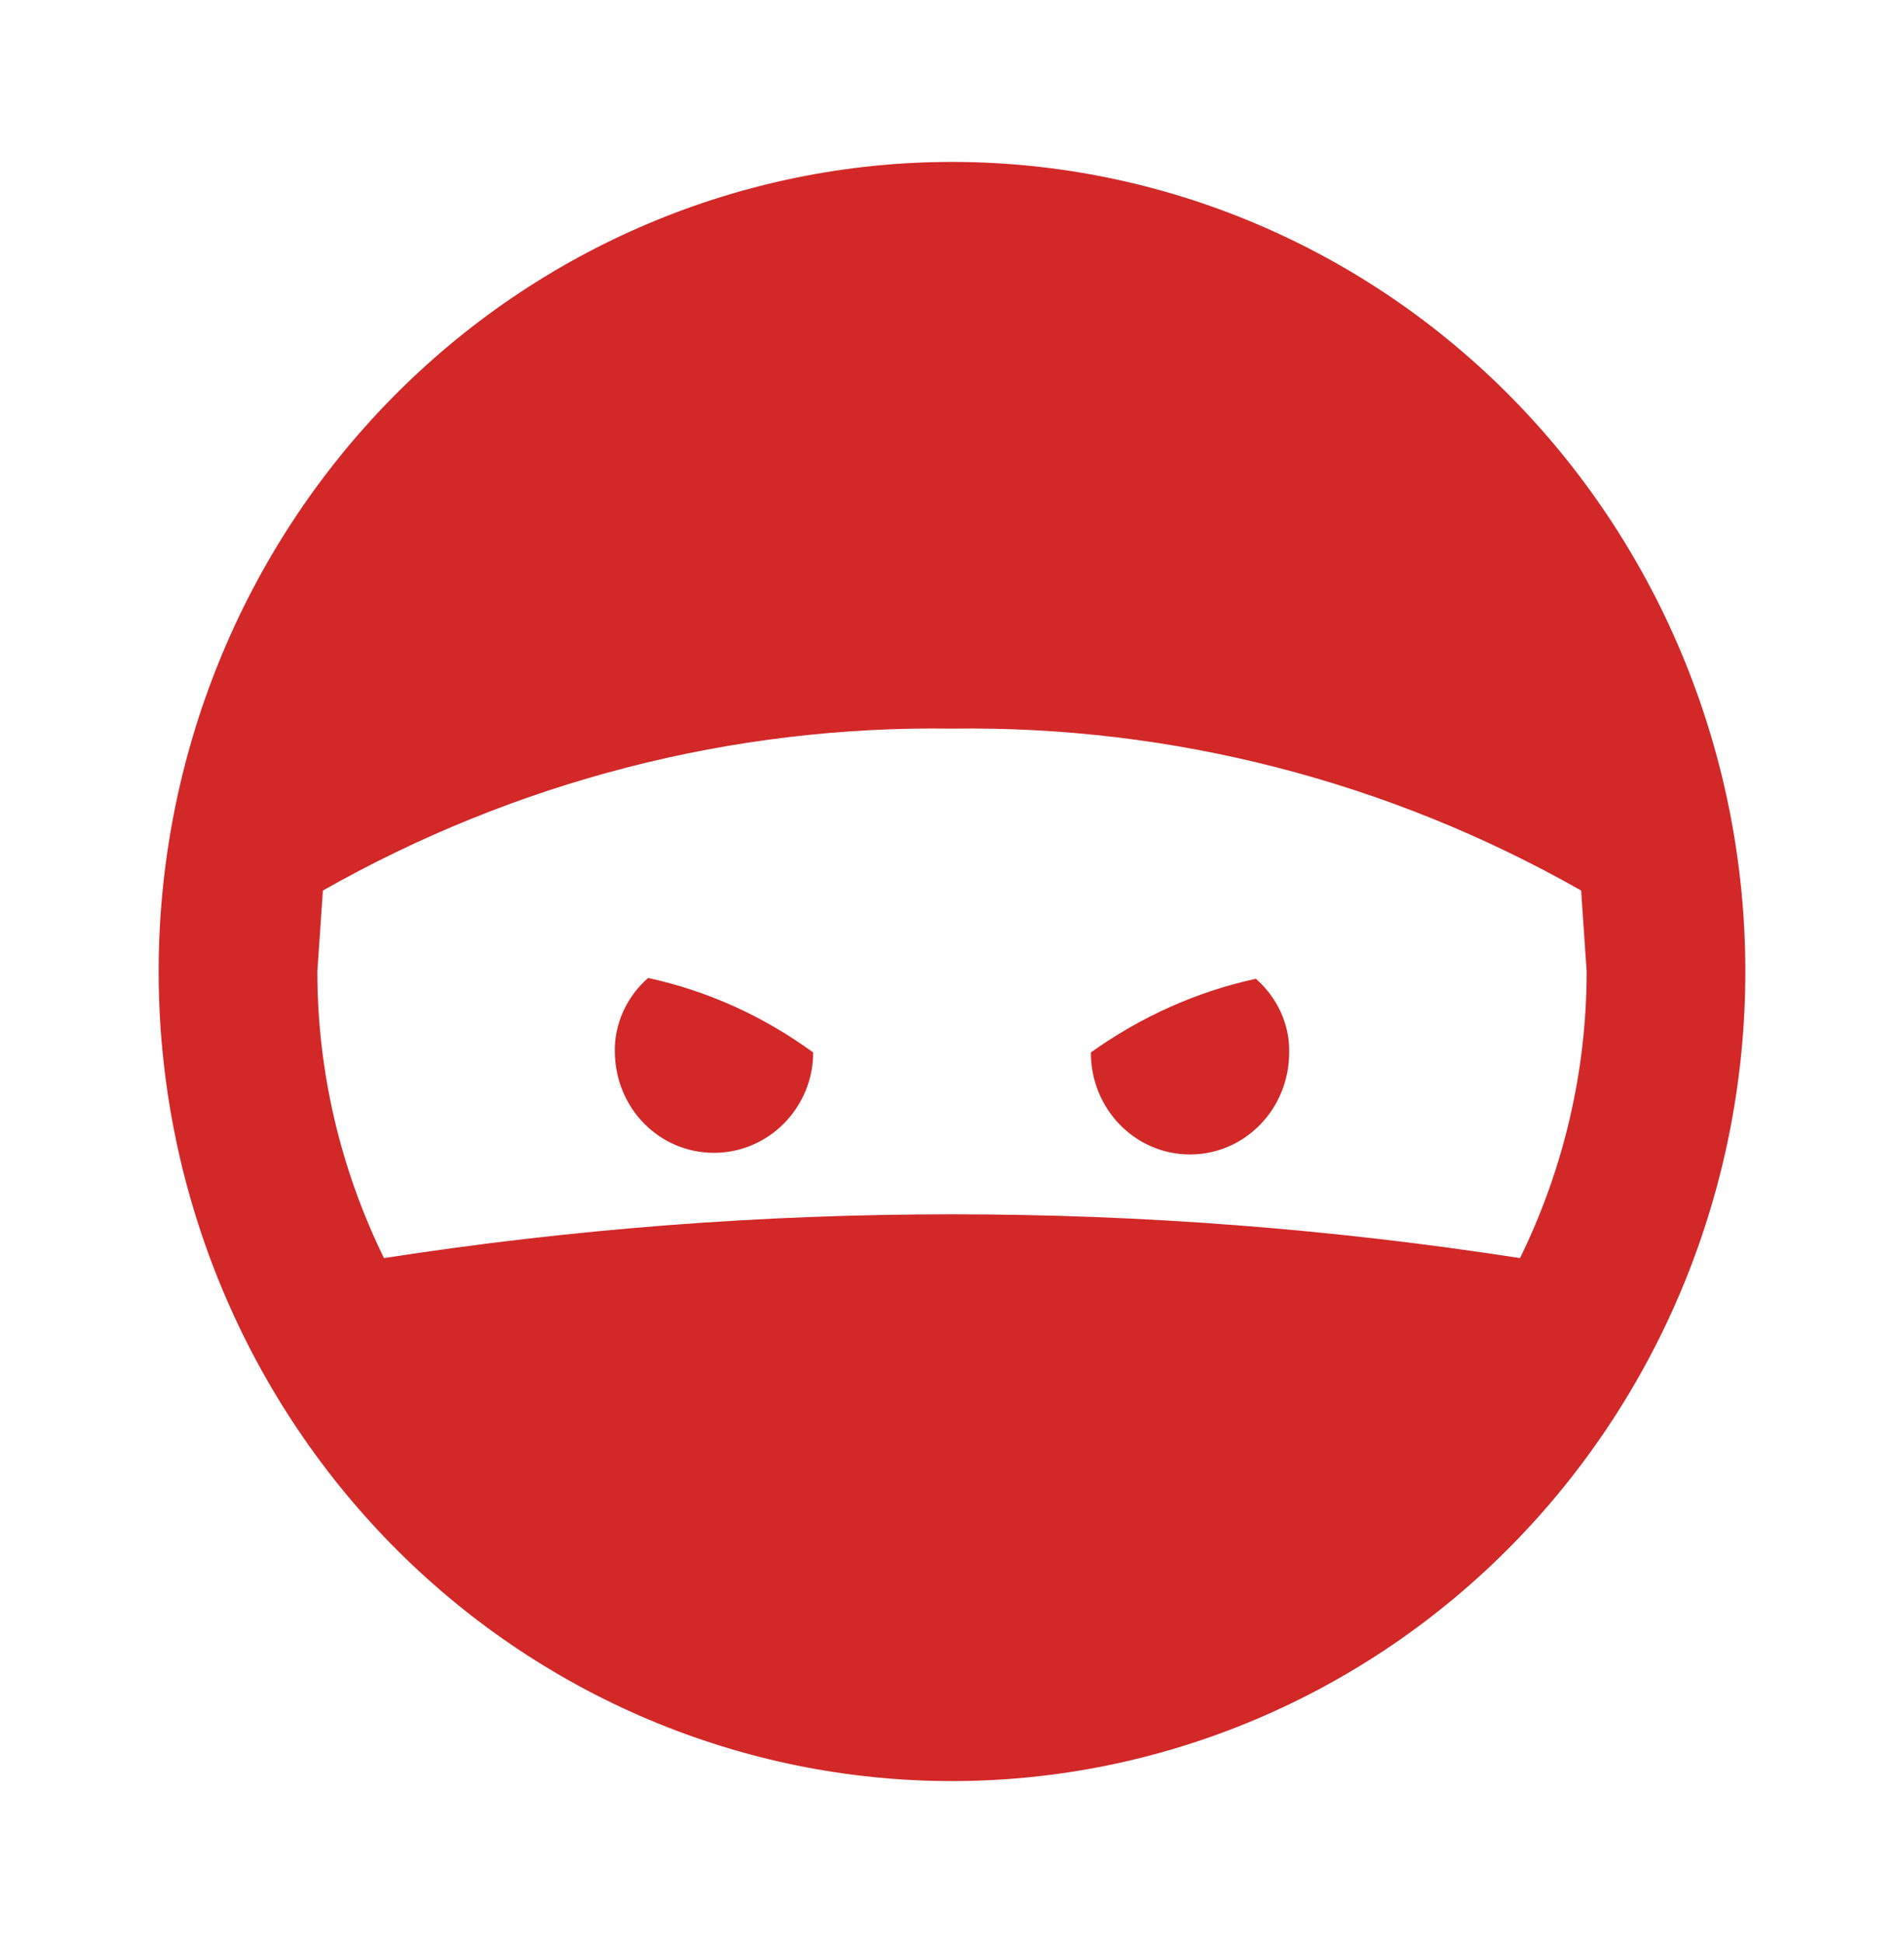 <svg width="49" height="50" viewBox="0 0 49 50" fill="none" xmlns="http://www.w3.org/2000/svg">
<g id="Logo">
<path id="Vector" d="M15.823 27.083C15.803 26.354 16.129 25.646 16.68 25.166C18.212 25.5 19.641 26.146 20.927 27.083C20.927 28.5 19.784 29.666 18.375 29.666C16.966 29.666 15.843 28.521 15.823 27.083ZM28.073 27.083C29.359 26.166 30.788 25.521 32.32 25.187C32.871 25.666 33.197 26.375 33.177 27.083C33.177 28.541 32.034 29.708 30.625 29.708C29.216 29.708 28.073 28.541 28.073 27.083ZM24.5 18.75C18.845 18.666 13.271 20.104 8.31 22.916L8.167 25C8.167 27.562 8.759 30.083 9.882 32.375C19.572 30.872 29.428 30.872 39.118 32.375C40.241 30.083 40.833 27.562 40.833 25L40.691 22.916C35.744 20.106 30.161 18.669 24.5 18.75ZM24.5 4.167C27.181 4.167 29.836 4.705 32.313 5.752C34.79 6.799 37.041 8.334 38.937 10.268C40.833 12.203 42.337 14.5 43.363 17.027C44.389 19.555 44.917 22.264 44.917 25C44.917 30.525 42.766 35.824 38.937 39.731C35.108 43.638 29.915 45.833 24.5 45.833C21.819 45.833 19.164 45.294 16.687 44.247C14.21 43.2 11.959 41.666 10.063 39.731C6.234 35.824 4.083 30.525 4.083 25C4.083 19.474 6.234 14.175 10.063 10.268C13.892 6.361 19.085 4.167 24.5 4.167Z" fill="#D22828"/>
</g>
</svg>
